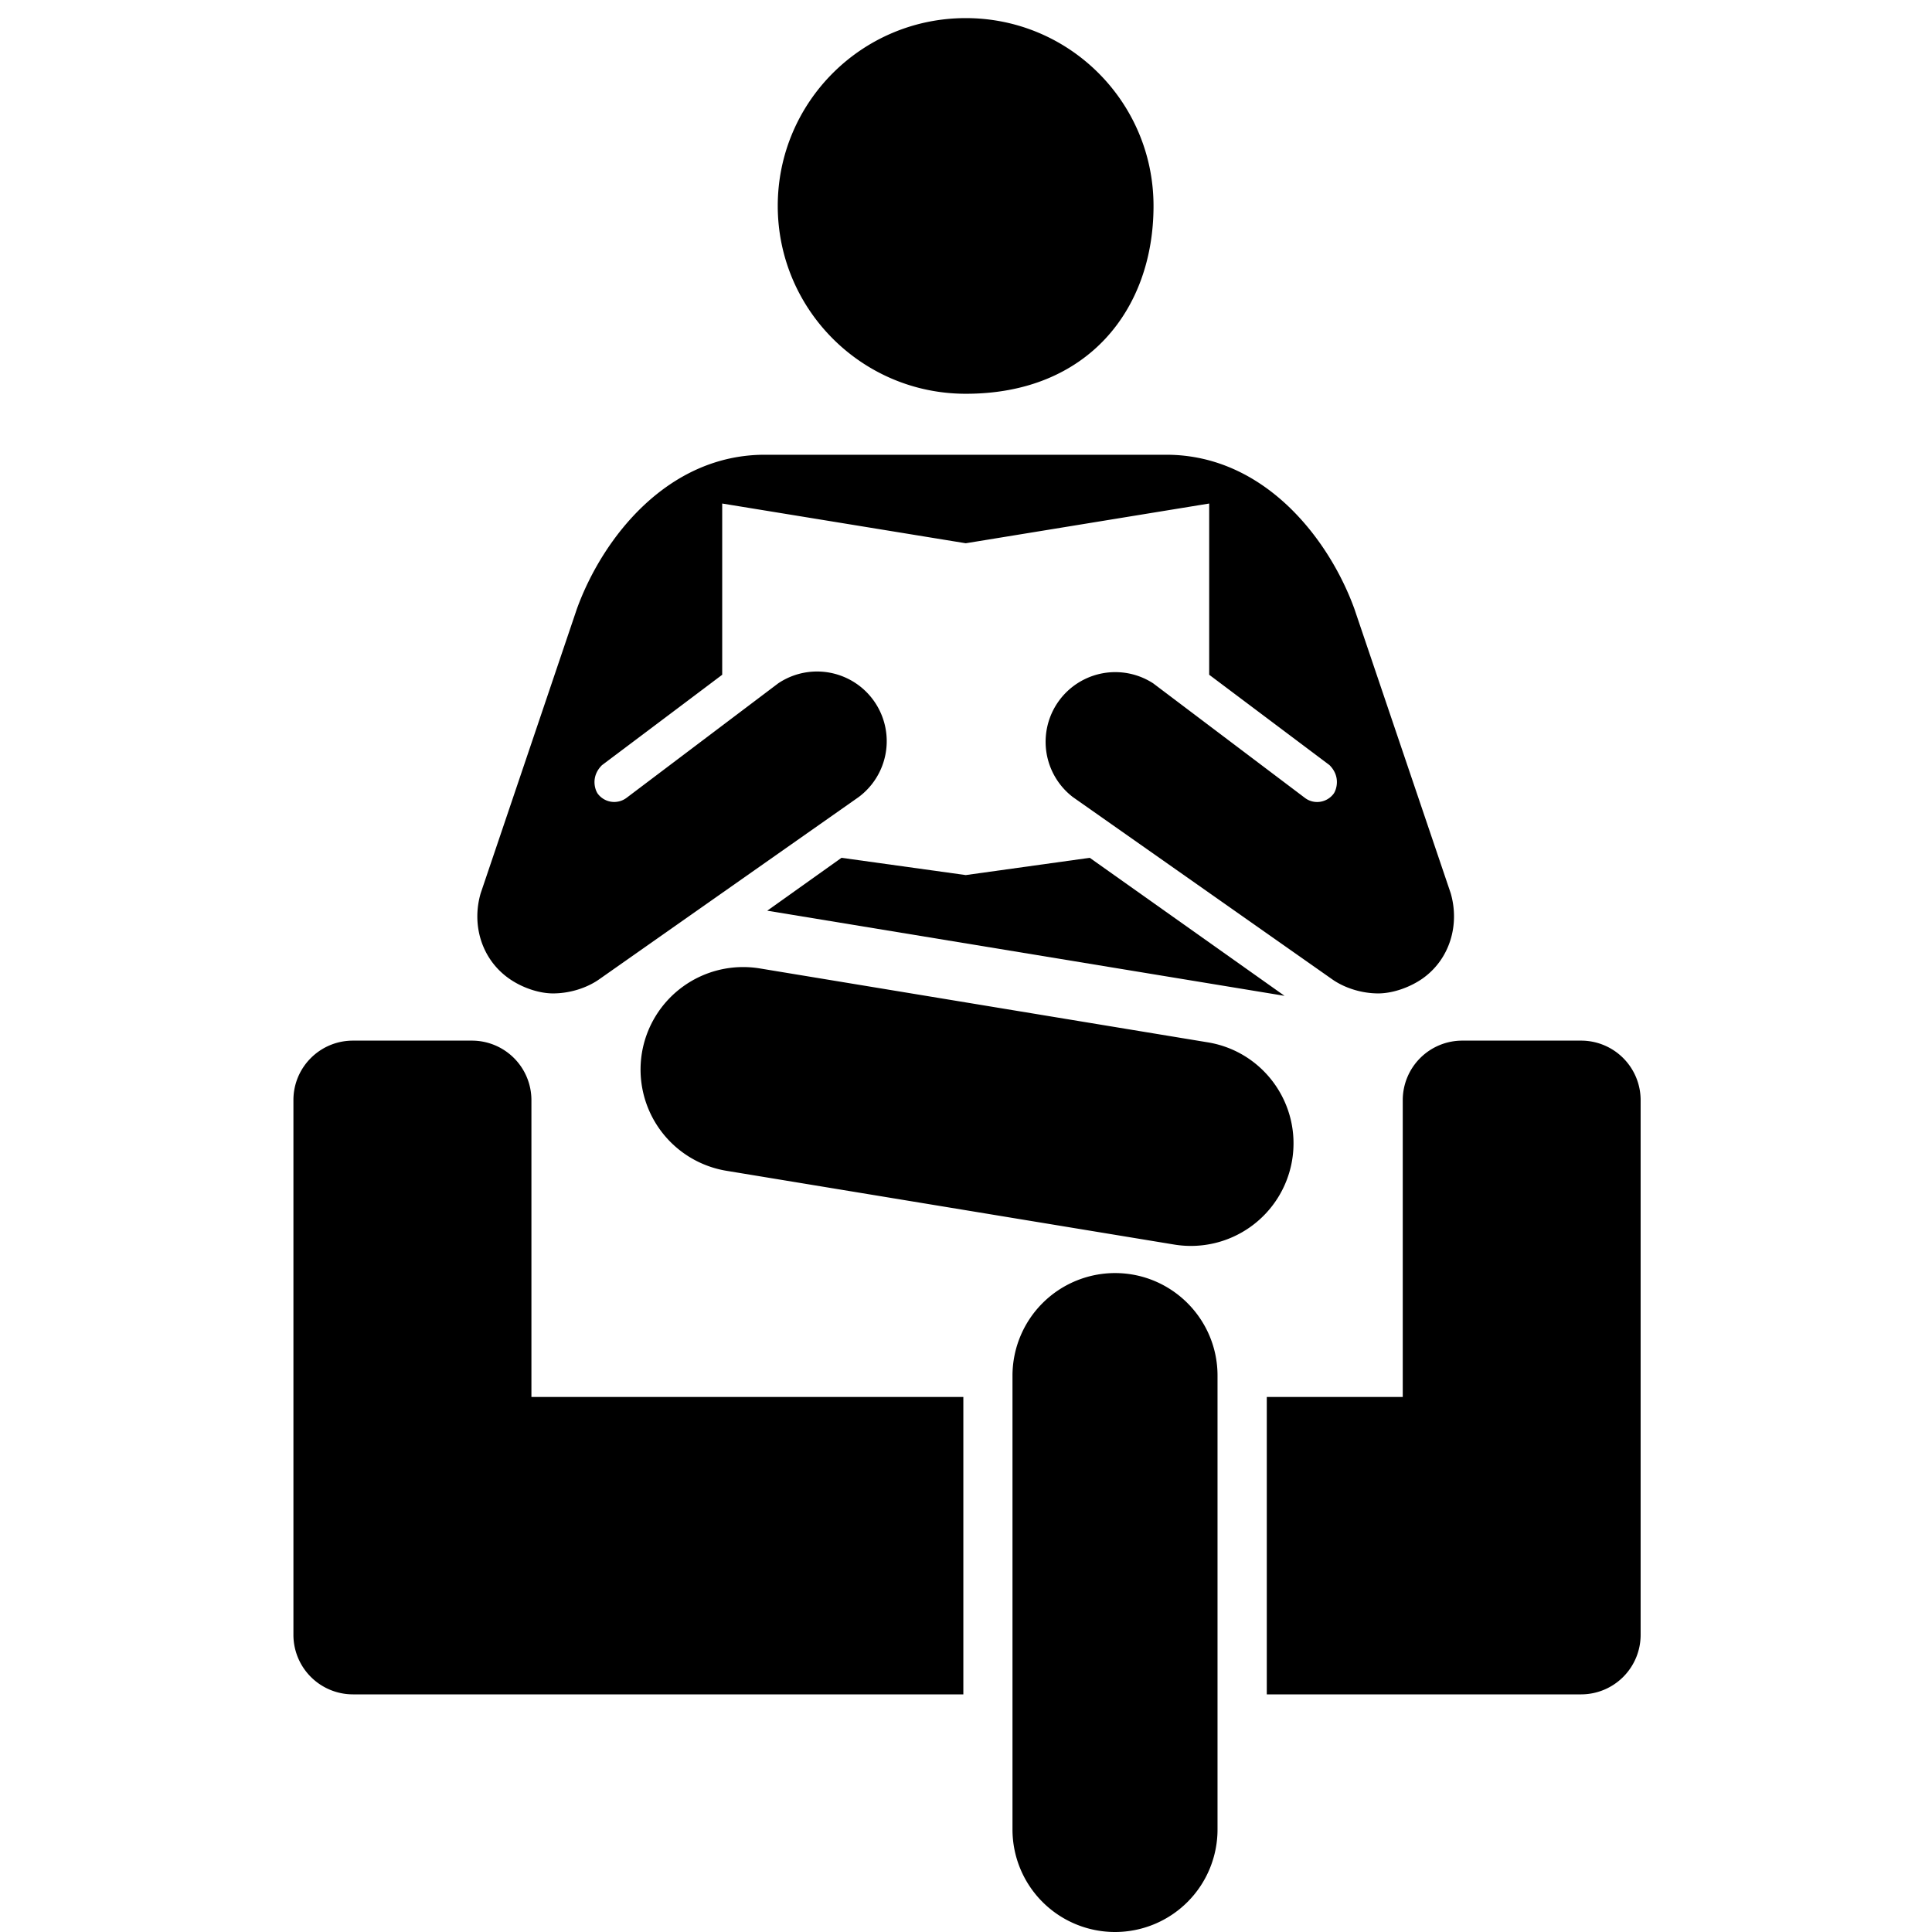 <svg xmlns="http://www.w3.org/2000/svg" fill="currentColor" width="1em" height="1em" viewBox="0 0 16 16"><path d="M10.638 8.247l-4.284-0.705 0.615-0.438 1.029 0.143 1.027-0.143 1.613 1.143zM7.998 0.15c0.859 0 1.555 0.696 1.555 1.556 0 0.859-0.548 1.556-1.555 1.555-0.859 0-1.556-0.696-1.557-1.555 0-0.86 0.697-1.556 1.557-1.556z m0.387 11.242v3.759A0.849 0.849 0 0 0 9.234 16a0.849 0.849 0 0 0 0.849-0.849V11.392c0-0.468-0.38-0.849-0.849-0.849a0.85 0.85 0 0 0-0.849 0.849z m5.202 2.146a0.493 0.493 0 0 1-0.492 0.494h-2.604v-2.463h1.126V9.11a0.493 0.493 0 0 1 0.492-0.492h0.986a0.493 0.493 0 0 1 0.492 0.492v4.429z m-5.609 0.494H2.923a0.493 0.493 0 0 1-0.493-0.494V9.11c0-0.271 0.22-0.492 0.493-0.492h0.985a0.493 0.493 0 0 1 0.493 0.492v2.459h3.577v2.462zM5.316 8.72a0.85 0.85 0 0 0 0.7 0.976l3.709 0.611a0.85 0.85 0 0 0 0.976-0.7c0.076-0.463-0.237-0.9-0.7-0.975L6.292 8.02a0.85 0.85 0 0 0-0.976 0.7z" />,<path d="M7.998 4.499l2.016-0.329v1.418l0.996 0.748c0.096 0.096 0.057 0.207 0.034 0.238-0.057 0.075-0.163 0.09-0.237 0.034l-1.257-0.949a0.577 0.577 0 0 0-0.665 0.942l2.146 1.508c0.1 0.071 0.242 0.118 0.383 0.118 0.12 0 0.263-0.05 0.368-0.124 0.225-0.16 0.308-0.444 0.232-0.706L11.216 5.041c-0.213-0.585-0.75-1.274-1.556-1.275H6.334c-0.806 0-1.343 0.689-1.556 1.275l-0.797 2.356c-0.077 0.262 0.007 0.545 0.232 0.705 0.105 0.075 0.247 0.125 0.367 0.125 0.142 0 0.284-0.047 0.384-0.118l2.147-1.508a0.577 0.577 0 0 0-0.666-0.942l-1.257 0.949a0.17 0.17 0 0 1-0.237-0.034c-0.023-0.031-0.062-0.141 0.034-0.237 0 0 0.675-0.507 0.996-0.749v-1.418l2.017 0.329z" /></svg>